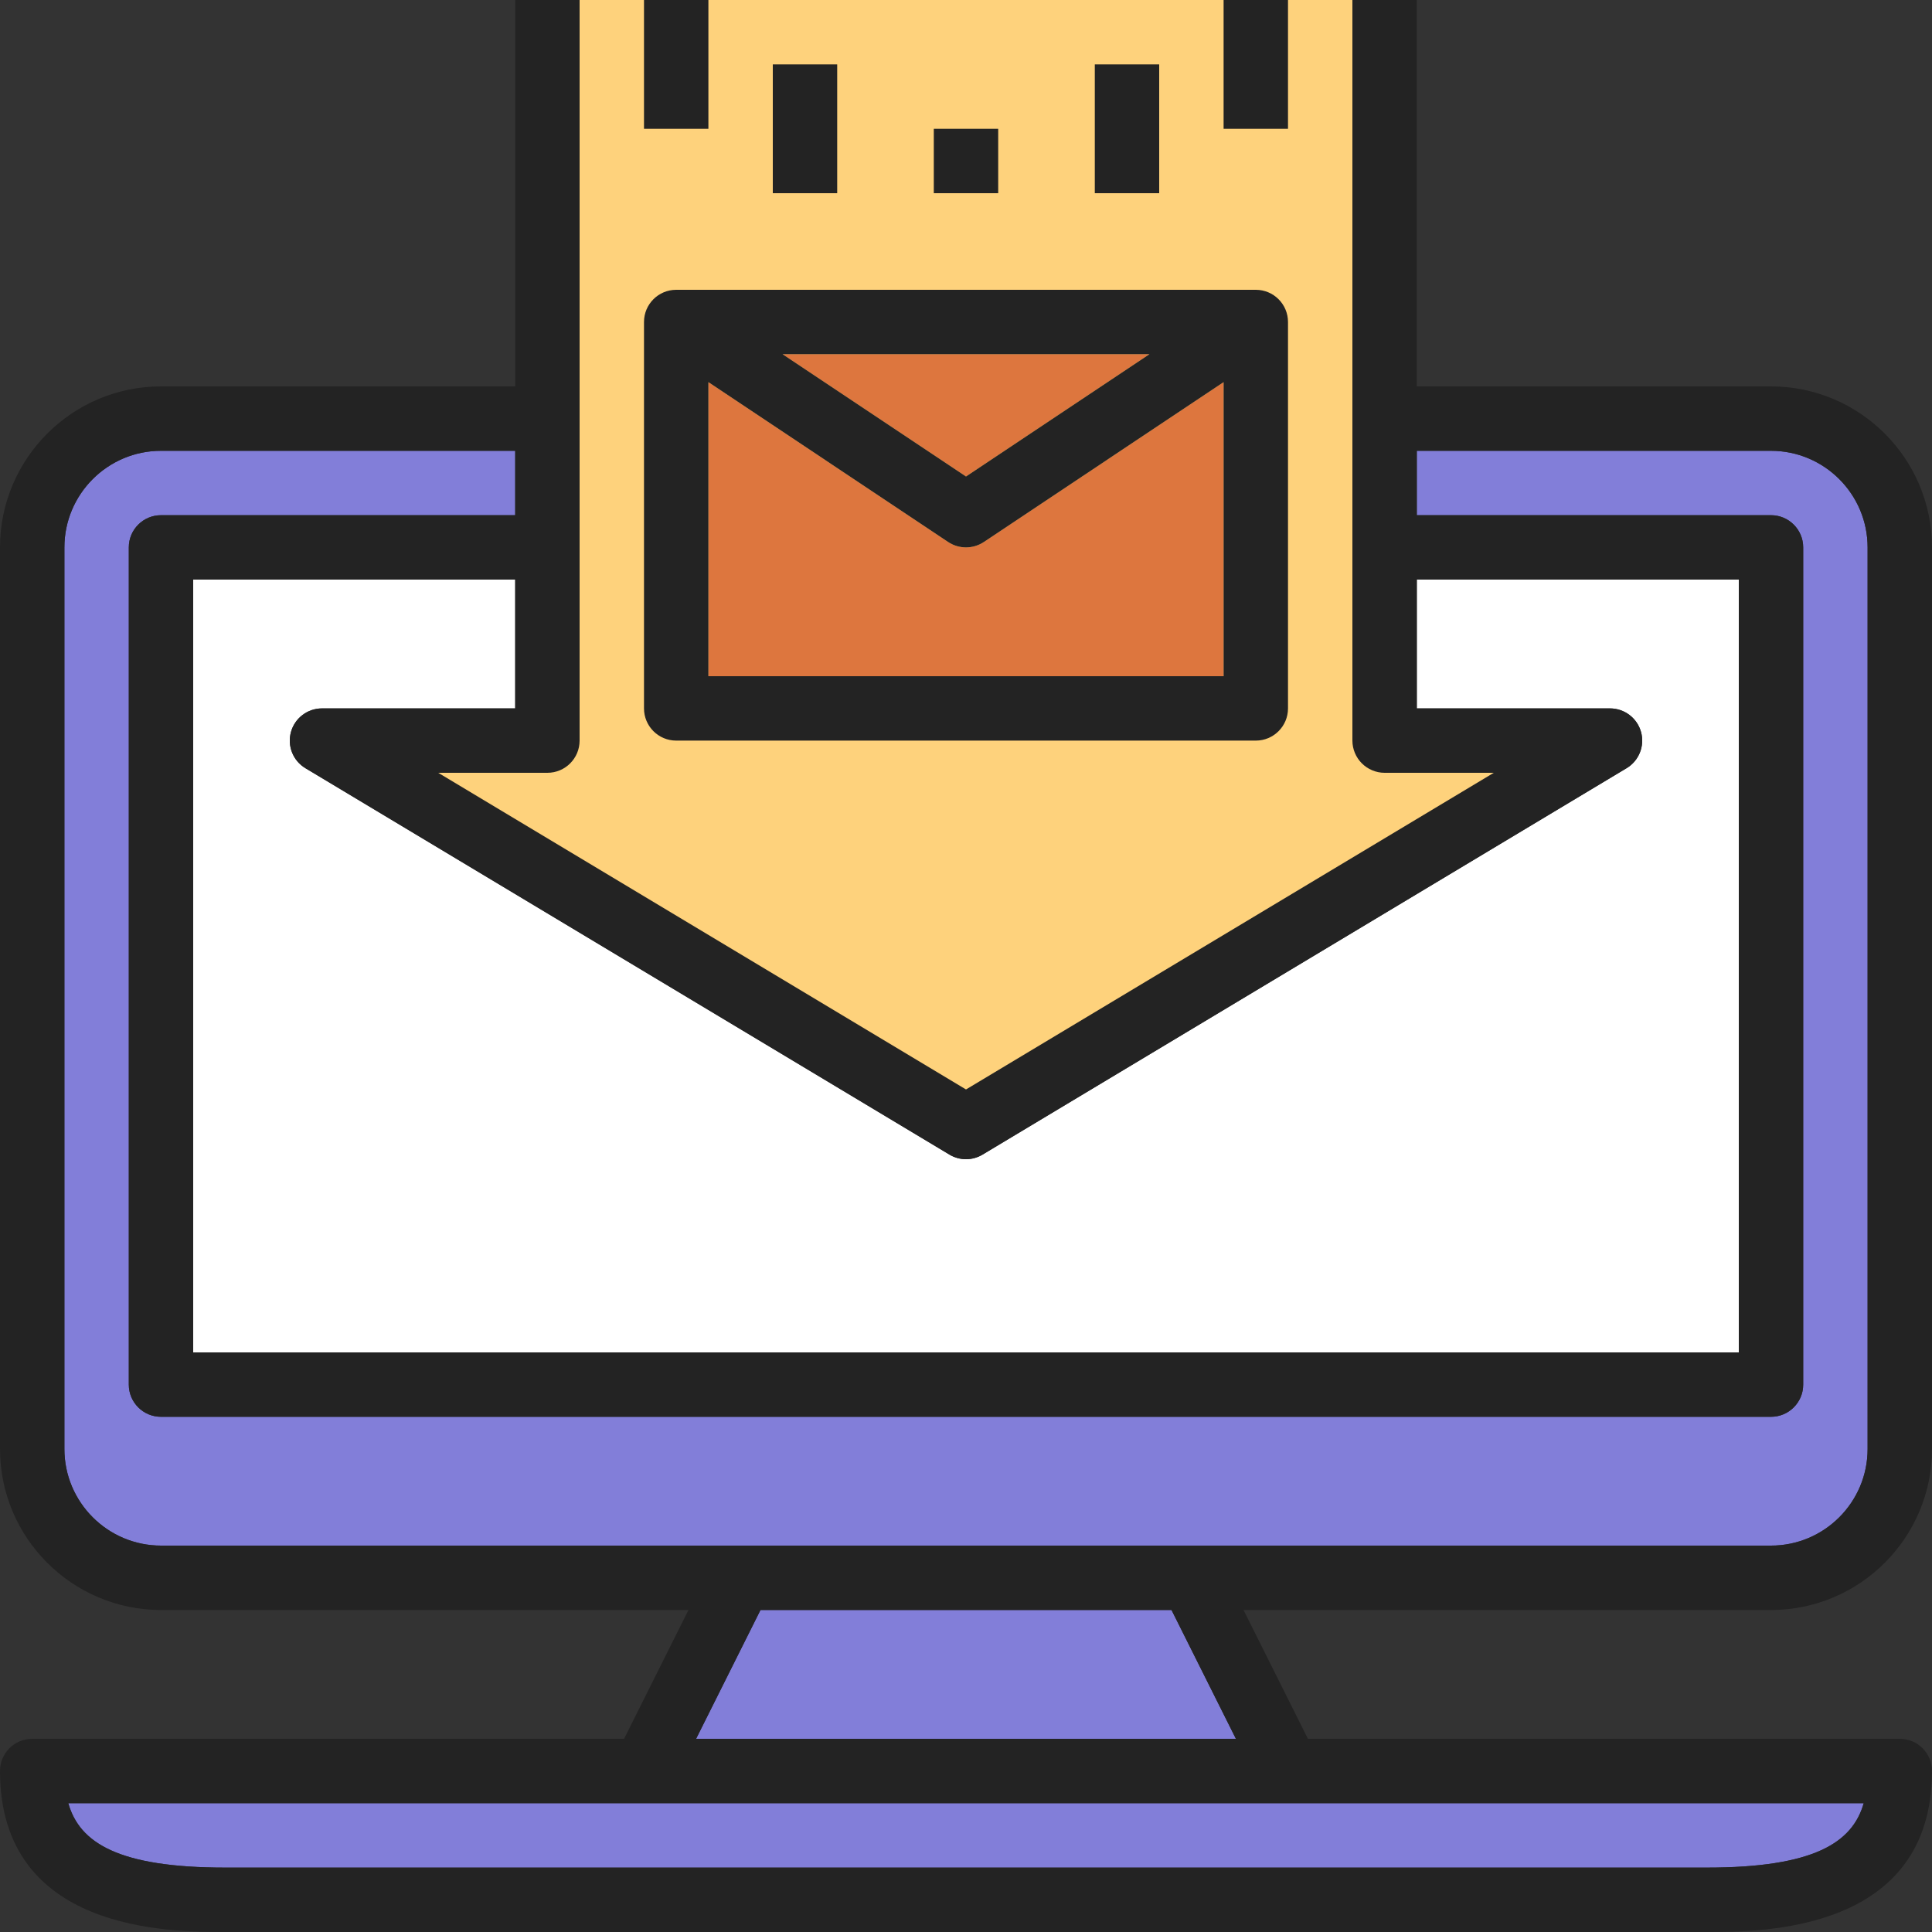 <?xml version="1.0" encoding="iso-8859-1"?>
<!-- Generator: Adobe Illustrator 19.0.0, SVG Export Plug-In . SVG Version: 6.00 Build 0)  -->
<svg version="1.1" id="Capa_1" xmlns="http://www.w3.org/2000/svg" xmlns:xlink="http://www.w3.org/1999/xlink" x="0px" y="0px"
	 viewBox="0 0 480 480" style="enable-background:new 0 0 480 480;" xml:space="preserve">
<rect x="0" y="0" width="480" height="480" fill="#333333" stroke="none"/>
<polygon style="fill:#FED27C;" points="136,0 136,184 80,184 240,280 400,184 344,184 344,0 "/>
<path style="fill:#DD763E;" d="M304,94.944l-59.56,39.712c-1.344,0.896-2.896,1.344-4.44,1.344s-3.096-0.448-4.44-1.344L176,94.944
	V168h128V94.944z"/>
<path style="fill:#FFFFFF;" d="M48,336h384V144h-80v32h48c3.6,0,6.752,2.4,7.712,5.864s-0.512,7.144-3.592,8.992l-160,96
	c-1.272,0.76-2.696,1.144-4.12,1.144s-2.848-0.384-4.12-1.144l-160-96c-3.08-1.848-4.552-5.528-3.592-8.992
	C73.248,178.4,76.4,176,80,176h48v-32H48V336z"/>
<polygon style="fill:#DD763E;" points="285.576,88 194.424,88 240,118.384 "/>
<g>
	<path style="fill:#827ED9;" d="M440,112h-88v16h88c4.416,0,8,3.576,8,8v208c0,4.424-3.584,8-8,8H40c-4.416,0-8-3.576-8-8V136
		c0-4.424,3.584-8,8-8h88v-16H40c-13.232,0-24,10.768-24,24v224c0,13.232,10.768,24,24,24h144h112h144c13.232,0,24-10.768,24-24V136
		C464,122.768,453.232,112,440,112z"/>
	<path style="fill:#827ED9;" d="M16.968,448c2.792,9.848,12.448,16,39.032,16h368c26.584,0,36.24-6.152,39.032-16H320H160H16.968z"
		/>
	<polygon style="fill:#827ED9;" points="188.944,400 172.944,432 307.056,432 291.056,400 	"/>
</g>
<g>
	<path style="fill:#232323;" d="M440,96h-88V0h-16v104v80c0,1.072,0.216,2.112,0.624,3.08c0.808,1.936,2.36,3.488,4.296,4.296
		c0.968,0.408,2.016,0.624,3.08,0.624h27.12L240,270.672L108.88,192H136c4.416,0,8-3.576,8-8v-48v-32V0h-16v96H40
		c-22.056,0-40,17.944-40,40v224c0,22.056,17.944,40,40,40h131.056l-16,32H8c-4.416,0-8,3.576-8,8c0,40,42.152,40,56,40h368
		c13.848,0,56,0,56-40c0-4.424-3.584-8-8-8H324.944l-16-32H440c22.056,0,40-17.944,40-40V136C480,113.944,462.056,96,440,96z
		 M128,176H80c-3.6,0-6.752,2.4-7.712,5.864s0.512,7.144,3.592,8.992l160,96c1.272,0.76,2.696,1.144,4.12,1.144
		c1.424,0,2.848-0.384,4.12-1.144l160-96c3.08-1.848,4.552-5.528,3.592-8.992C406.752,178.4,403.6,176,400,176h-48v-32h80v192H48
		V144h80V176z M424,464H56c-26.584,0-36.24-6.152-39.032-16H160h160h143.032C460.24,457.848,450.584,464,424,464z M307.056,432
		H172.944l16-32h102.112L307.056,432z M464,360c0,13.232-10.768,24-24,24H296H184H40c-13.232,0-24-10.768-24-24V136
		c0-13.232,10.768-24,24-24h88v16H40c-4.416,0-8,3.576-8,8v208c0,4.424,3.584,8,8,8h400c4.416,0,8-3.576,8-8V136
		c0-4.424-3.584-8-8-8h-88v-16h88c13.232,0,24,10.768,24,24V360z"/>
	<path style="fill:#232323;" d="M160,176c0,4.424,3.584,8,8,8h144c4.416,0,8-3.576,8-8V80c0-4.424-3.584-8-8-8H168
		c-4.416,0-8,3.576-8,8V176z M176,168V94.944l59.56,39.712c1.344,0.896,2.896,1.344,4.44,1.344s3.096-0.448,4.44-1.344L304,94.944
		V168H176z M194.424,88h91.152L240,118.384L194.424,88z"/>
	<rect x="160" style="fill:#232323;" width="16" height="32"/>
	<rect x="192" y="16" style="fill:#232323;" width="16" height="32"/>
	<rect x="232" y="32" style="fill:#232323;" width="16" height="16"/>
	<rect x="304" style="fill:#232323;" width="16" height="32"/>
	<rect x="272" y="16" style="fill:#232323;" width="16" height="32"/>
</g>
<g>
</g>
<g>
</g>
<g>
</g>
<g>
</g>
<g>
</g>
<g>
</g>
<g>
</g>
<g>
</g>
<g>
</g>
<g>
</g>
<g>
</g>
<g>
</g>
<g>
</g>
<g>
</g>
<g>
</g>
</svg>
